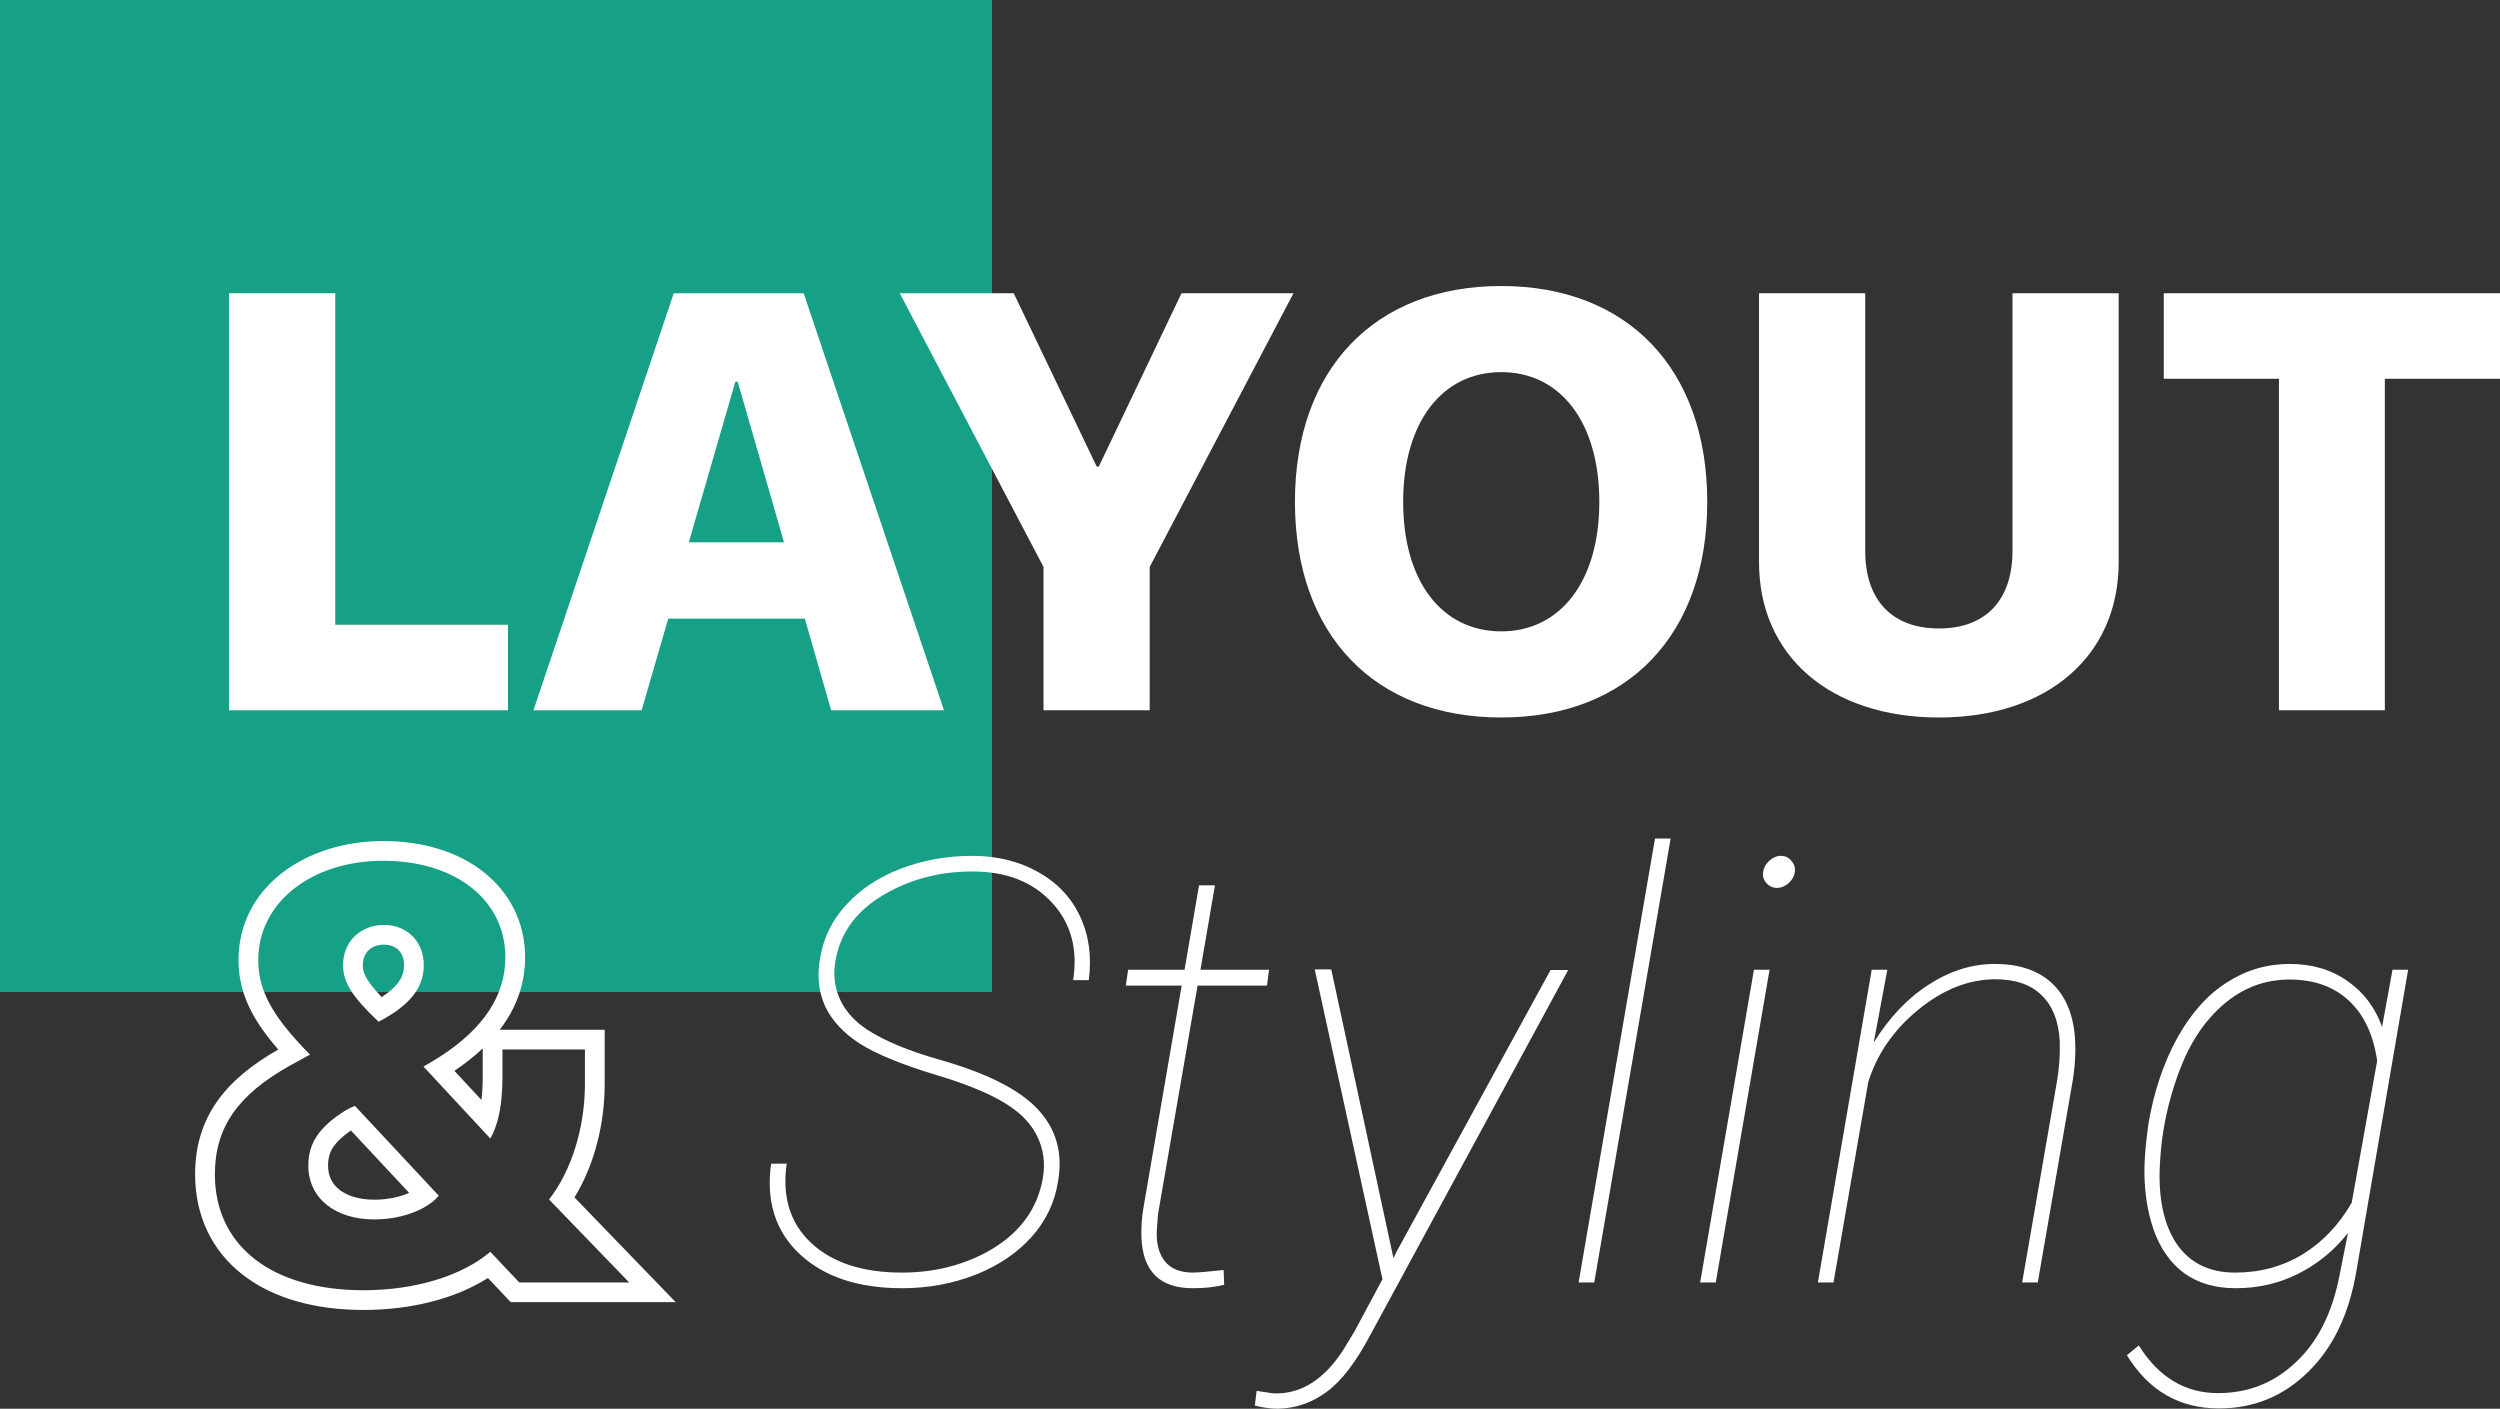 <svg class="logo" viewBox="0 0 126 71" fill="none" xmlns="http://www.w3.org/2000/svg">
<rect x="0" y="0" width="126" height="71" fill="#333333" stroke="none"/>
<rect class="square" width="50" height="50" fill="#16A085"/>
<path d="M52.542 58.036C52.347 57.153 51.837 56.419 51.011 55.837C50.184 55.244 48.906 54.691 47.175 54.176C45.445 53.652 44.167 53.127 43.34 52.603C42.514 52.069 41.931 51.443 41.59 50.724C41.26 50.005 41.172 49.204 41.328 48.321C41.493 47.282 41.935 46.374 42.655 45.597C43.374 44.81 44.293 44.203 45.411 43.776C46.539 43.349 47.734 43.135 48.998 43.135C50.252 43.135 51.361 43.407 52.323 43.951C53.295 44.495 54 45.242 54.437 46.194C54.885 47.146 55.03 48.214 54.875 49.398H54.087C54.33 47.816 53.971 46.51 53.008 45.48C52.046 44.441 50.714 43.922 49.013 43.922C47.428 43.922 45.994 44.281 44.711 44.999C43.428 45.708 42.606 46.655 42.247 47.84C42.033 48.549 41.994 49.185 42.13 49.748C42.324 50.612 42.854 51.331 43.719 51.904C44.594 52.467 45.8 52.967 47.336 53.404C49.708 54.074 51.361 54.904 52.294 55.895C53.227 56.886 53.572 58.094 53.329 59.522C53.164 60.6 52.712 61.547 51.973 62.362C51.244 63.168 50.301 63.8 49.144 64.256C47.987 64.703 46.762 64.926 45.469 64.926C43.253 64.926 41.532 64.353 40.307 63.207C39.082 62.061 38.601 60.541 38.864 58.648H39.651C39.408 60.318 39.821 61.653 40.891 62.654C41.96 63.644 43.481 64.139 45.455 64.139C47.039 64.139 48.473 63.79 49.757 63.091C51.04 62.382 51.895 61.44 52.323 60.265C52.615 59.459 52.688 58.716 52.542 58.036Z" fill="white"/>
<path d="M61.233 44.621L60.504 48.874H63.959L63.858 49.675H60.358L58.36 61.212L58.302 62.013C58.273 62.673 58.409 63.193 58.71 63.571C59.011 63.94 59.468 64.13 60.081 64.139C60.353 64.139 60.883 64.096 61.67 64.008L61.699 64.751C61.252 64.868 60.722 64.926 60.11 64.926C58.457 64.926 57.597 64.076 57.529 62.377C57.509 61.882 57.543 61.377 57.631 60.862L59.556 49.675H56.741L56.858 48.874H59.702L60.431 44.621H61.233Z" fill="white"/>
<path d="M70.23 63.411L70.376 63.105L78.148 48.889H79.037L69.063 67.286C68.344 68.645 67.615 69.597 66.876 70.141C66.137 70.694 65.316 70.981 64.412 71C64.042 71 63.653 70.947 63.245 70.84L63.333 70.097C63.828 70.184 64.159 70.228 64.324 70.228C65.617 70.228 66.735 69.509 67.678 68.072L68.261 67.111L69.676 64.474L66.263 48.859H67.095L70.23 63.411Z" fill="white"/>
<path d="M80.35 64.635H79.562L83.412 42.261H84.2L80.35 64.635Z" fill="white"/>
<path d="M86.475 64.635H85.687L88.399 48.874H89.187L86.475 64.635ZM88.866 43.922C88.895 43.727 88.997 43.548 89.172 43.383C89.357 43.218 89.551 43.135 89.755 43.135C89.979 43.135 90.159 43.222 90.295 43.397C90.441 43.572 90.494 43.766 90.455 43.98C90.426 44.174 90.319 44.354 90.135 44.519C89.95 44.674 89.755 44.752 89.551 44.752C89.328 44.742 89.148 44.655 89.012 44.49C88.876 44.325 88.827 44.135 88.866 43.922Z" fill="white"/>
<path d="M94.436 52.545C95.224 51.273 96.152 50.297 97.222 49.617C98.291 48.928 99.394 48.583 100.532 48.583C101.737 48.583 102.685 48.894 103.375 49.515C104.065 50.136 104.464 51.035 104.571 52.21C104.629 52.948 104.59 53.72 104.454 54.526L102.704 64.635H101.917L103.667 54.526C103.784 53.846 103.832 53.176 103.813 52.516C103.764 51.486 103.458 50.7 102.894 50.156C102.34 49.612 101.543 49.345 100.503 49.355C99.171 49.374 97.888 49.894 96.653 50.913C95.428 51.923 94.597 53.132 94.159 54.54L92.409 64.635H91.622L94.334 48.874H95.122L94.436 52.545Z" fill="white"/>
<path d="M108.289 56.594C108.562 55.011 109.038 53.593 109.718 52.341C110.409 51.088 111.24 50.151 112.212 49.53C113.184 48.898 114.244 48.583 115.391 48.583C116.528 48.583 117.501 48.869 118.307 49.442C119.124 50.005 119.707 50.777 120.057 51.758L120.582 48.874H121.37L118.759 64.081C118.39 66.247 117.578 67.936 116.324 69.15C115.08 70.374 113.583 70.985 111.833 70.985C109.84 70.985 108.294 70.092 107.196 68.305L107.794 67.81C108.795 69.412 110.127 70.213 111.789 70.213C113.306 70.213 114.608 69.699 115.697 68.669C116.796 67.65 117.53 66.208 117.899 64.343L118.337 62.144C117.637 63.028 116.801 63.712 115.828 64.198C114.866 64.683 113.816 64.926 112.679 64.926C111.648 64.926 110.783 64.674 110.083 64.168C109.383 63.654 108.863 62.906 108.523 61.925C108.192 60.935 108.046 59.847 108.085 58.663C108.105 58.109 108.173 57.419 108.289 56.594ZM108.873 58.444C108.746 60.211 109.009 61.605 109.66 62.624C110.321 63.634 111.318 64.139 112.65 64.139C113.904 64.139 115.036 63.834 116.047 63.222C117.058 62.6 117.885 61.731 118.526 60.614L119.809 53.462C119.615 52.132 119.134 51.117 118.366 50.418C117.607 49.719 116.616 49.369 115.391 49.369C114.147 49.369 113.038 49.787 112.066 50.622C111.094 51.457 110.341 52.603 109.806 54.06C109.271 55.516 108.96 56.978 108.873 58.444Z" fill="white"/>
<path d="M25.601 31.486H16.896V14.779H11.544V35.798H25.601V31.486Z" fill="white"/>
<path d="M41.89 35.798H47.577L40.505 14.779H33.957L26.885 35.798H32.338L33.68 31.18H40.563L41.89 35.798ZM37.063 19.236H37.18L39.513 27.335H34.715L37.063 19.236Z" fill="white"/>
<path d="M57.945 35.798V28.573L65.192 14.779H59.549L55.378 23.518H55.276L51.091 14.779H45.346L52.593 28.573V35.798H57.945Z" fill="white"/>
<path d="M75.662 14.415C69.29 14.415 65.265 18.595 65.265 25.296C65.265 31.996 69.275 36.162 75.662 36.162C82.035 36.162 86.045 31.996 86.045 25.296C86.045 18.595 82.035 14.415 75.662 14.415ZM75.662 18.755C78.651 18.755 80.606 21.29 80.606 25.296C80.606 29.287 78.651 31.821 75.662 31.821C72.658 31.821 70.719 29.287 70.719 25.296C70.719 21.29 72.673 18.755 75.662 18.755Z" fill="white"/>
<path d="M94.007 14.779H88.655V28.34C88.655 33.059 92.242 36.162 97.725 36.162C103.193 36.162 106.781 33.059 106.781 28.34V14.779H101.429V27.772C101.429 30.219 100.102 31.675 97.725 31.675C95.334 31.675 94.007 30.219 94.007 27.772V14.779Z" fill="white"/>
<path d="M120.196 35.798V19.09H126V14.779H109.055V19.09H114.859V35.798H120.196Z" fill="white"/>
<path fill-rule="evenodd" clip-rule="evenodd" d="M25.741 65.629L24.591 64.411C22.934 65.47 20.669 66.022 18.325 66.022C15.867 66.022 13.754 65.431 12.232 64.246C10.682 63.04 9.834 61.284 9.834 59.187C9.834 57.831 10.17 56.626 10.915 55.55C11.631 54.516 12.681 53.661 14.025 52.896C12.667 51.337 12.022 49.998 12.022 48.379C12.022 44.743 15.363 42.388 19.317 42.388C21.312 42.388 23.083 42.93 24.378 43.954C25.691 44.991 26.466 46.49 26.466 48.248C26.466 49.612 26.014 50.825 25.185 51.9H30.476V54.628C30.476 56.706 29.928 58.765 28.953 60.349L34.056 65.629H25.741ZM27.672 60.454C28.795 59.012 29.48 56.856 29.48 54.628V52.894H25.324V54.264C25.324 55.081 25.253 55.772 25.11 56.348C25.012 56.746 24.879 57.089 24.712 57.381L21.343 53.754C21.651 53.583 21.942 53.408 22.215 53.23C24.389 51.813 25.47 50.163 25.47 48.248C25.47 45.364 22.962 43.383 19.317 43.383C15.686 43.383 13.017 45.495 13.017 48.379C13.017 49.714 13.54 50.864 14.918 52.404C15.133 52.645 15.369 52.895 15.627 53.157C15.609 53.157 15.273 53.343 14.989 53.501C14.886 53.557 14.79 53.611 14.719 53.65C14.665 53.679 14.626 53.7 14.607 53.71C11.982 55.181 10.83 56.827 10.83 59.187C10.83 62.799 13.702 65.028 18.325 65.028C20.906 65.028 23.268 64.314 24.712 63.091L26.17 64.635H31.711L27.672 60.454ZM22.901 53.969L24.265 55.437C24.306 55.098 24.329 54.709 24.329 54.264V52.84C23.908 53.237 23.431 53.613 22.901 53.969ZM17.887 55.735L22.116 60.265C22.009 60.389 21.883 60.506 21.743 60.613C21.616 60.709 21.478 60.798 21.329 60.88C20.654 61.249 19.77 61.459 18.864 61.459C16.881 61.459 15.54 60.381 15.54 58.75C15.54 57.628 16.065 56.827 17.363 55.997C17.479 55.924 17.727 55.793 17.887 55.735ZM20.62 60.12L17.686 56.976C17.231 57.291 16.959 57.564 16.795 57.812C16.621 58.075 16.535 58.361 16.535 58.75C16.535 59.269 16.738 59.662 17.086 59.945C17.453 60.242 18.046 60.465 18.864 60.465C19.548 60.465 20.156 60.325 20.62 60.12ZM19.239 50.254C18.401 49.385 18.285 48.995 18.285 48.641C18.285 48.034 18.69 47.611 19.346 47.611C19.691 47.611 19.933 47.73 20.087 47.886C20.242 48.042 20.363 48.29 20.363 48.641C20.363 48.99 20.265 49.278 20.033 49.569C19.862 49.782 19.609 50.01 19.239 50.254ZM17.29 48.641C17.29 49.515 17.756 50.243 19.083 51.496C20.658 50.666 21.358 49.792 21.358 48.641C21.358 47.461 20.527 46.616 19.346 46.616C18.15 46.616 17.29 47.476 17.29 48.641Z" fill="white"/>
</svg>